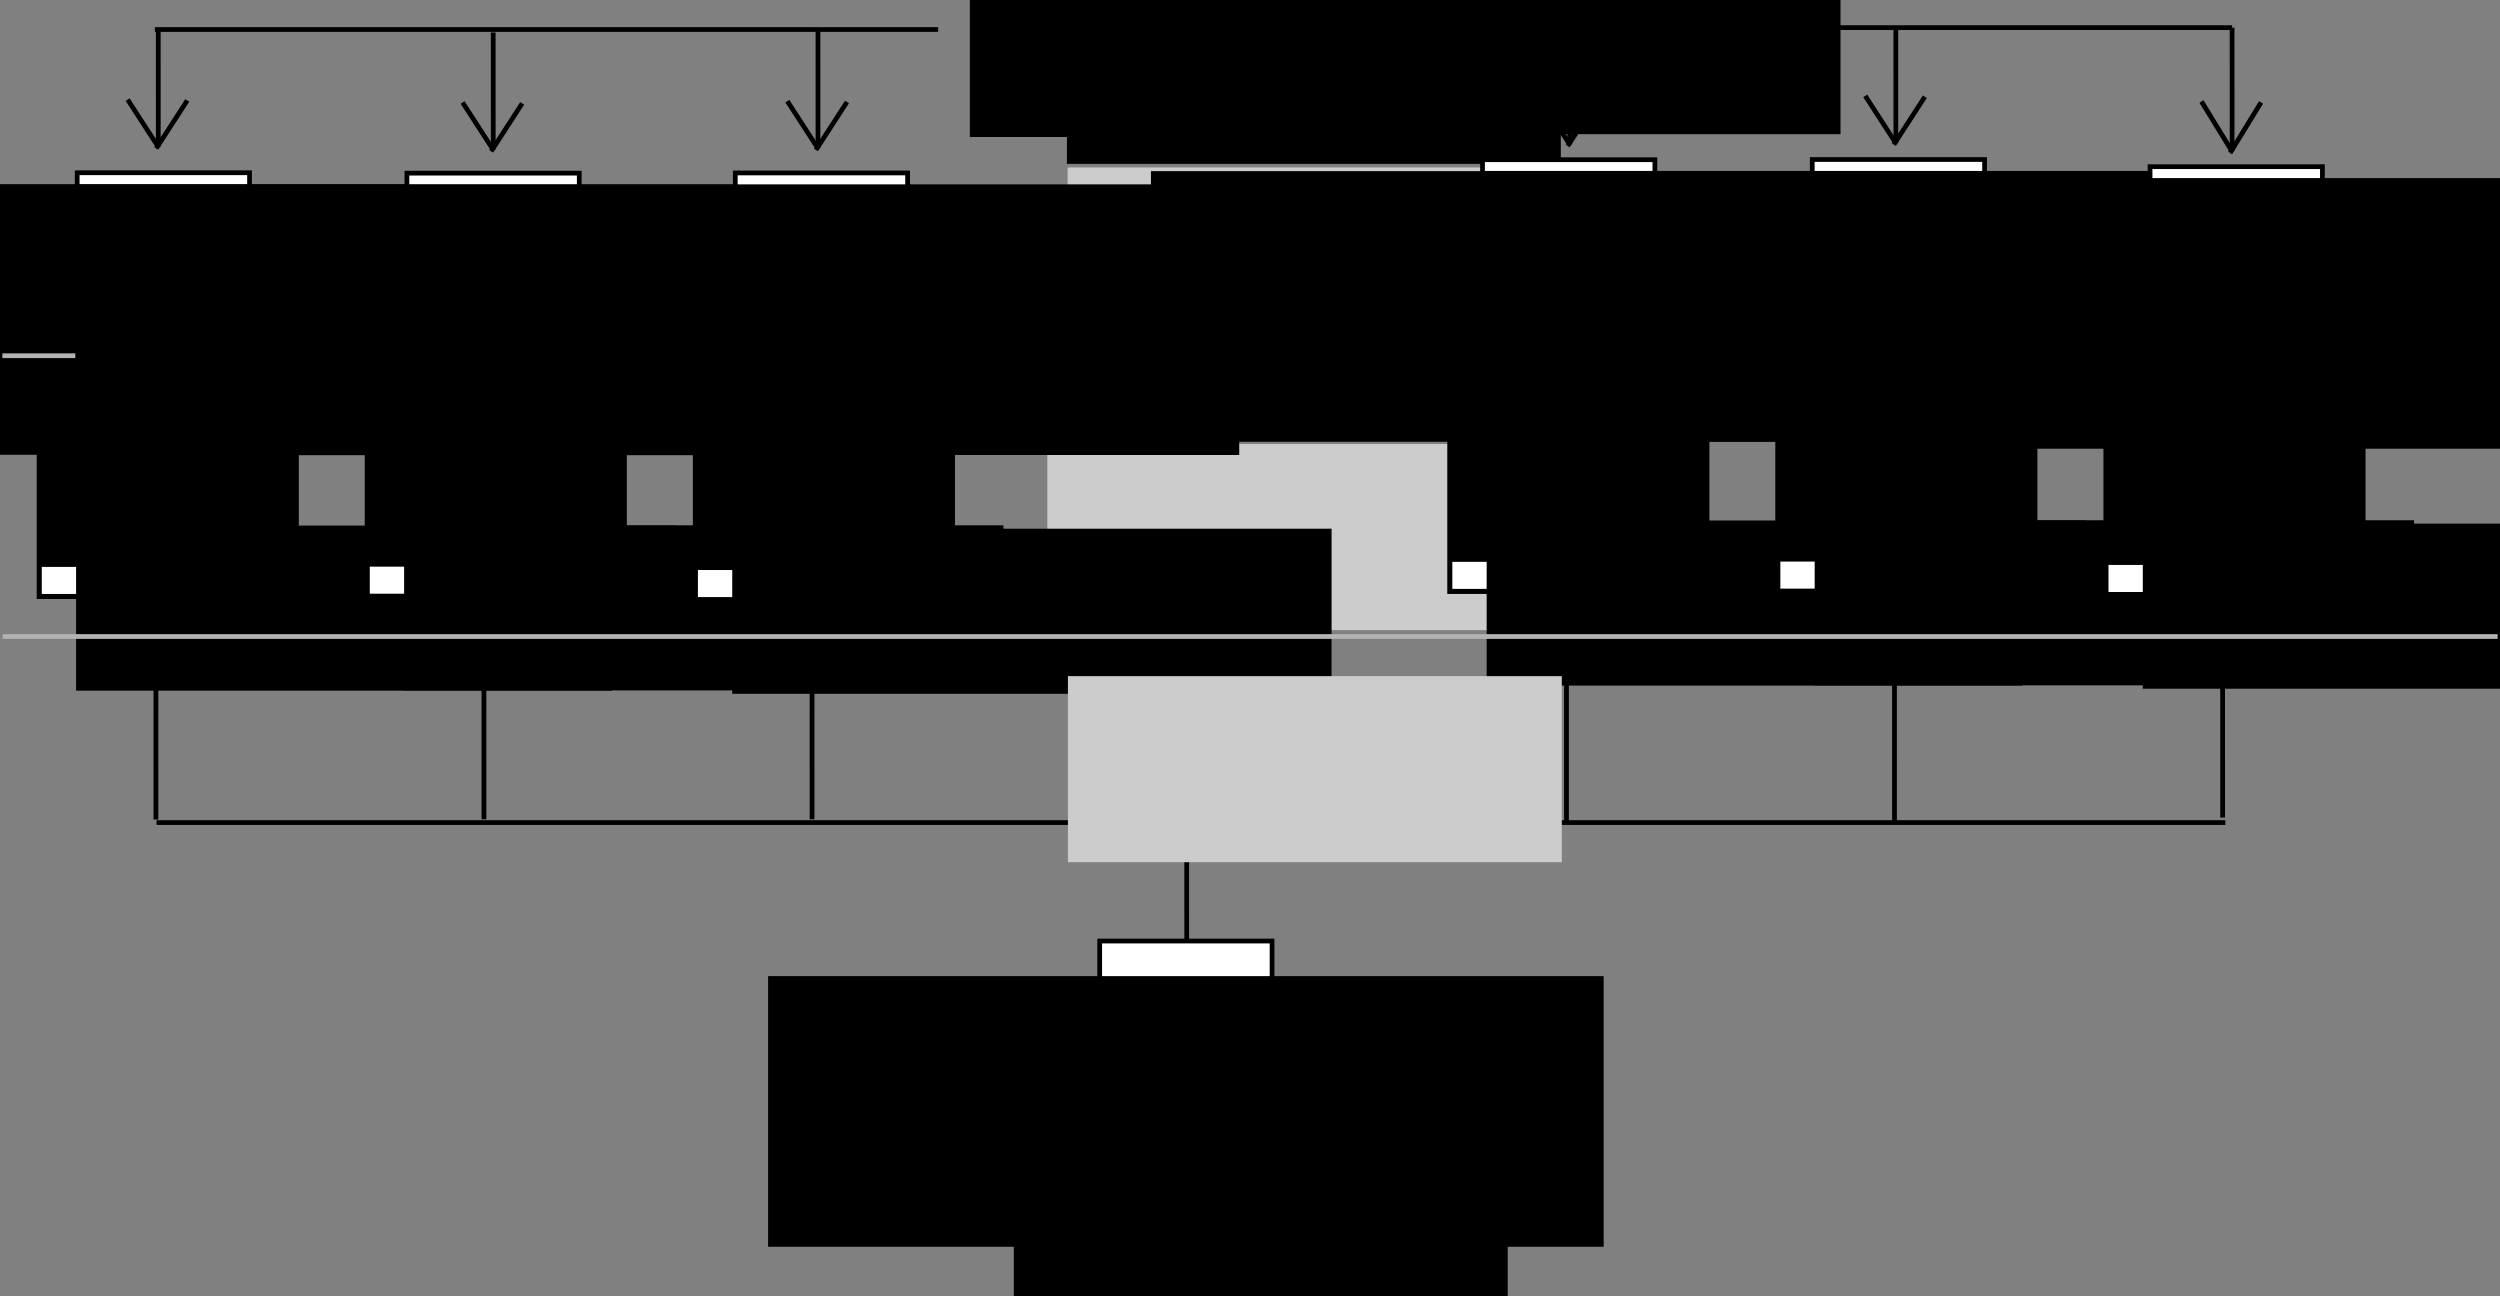 <?xml version="1.0" encoding="UTF-8" standalone="no"?>
<!-- Created with Inkscape (http://www.inkscape.org/) -->

<svg
   xmlns:dc="http://purl.org/dc/elements/1.1/"
   xmlns:cc="http://creativecommons.org/ns#"
   xmlns:rdf="http://www.w3.org/1999/02/22-rdf-syntax-ns#"
   xmlns:svg="http://www.w3.org/2000/svg"
   xmlns="http://www.w3.org/2000/svg"
   xmlns:sodipodi="http://sodipodi.sourceforge.net/DTD/sodipodi-0.dtd"
   xmlns:inkscape="http://www.inkscape.org/namespaces/inkscape"
   width="1055.765"
   height="547.519"
   id="svg6362"
   version="1.1"
   inkscape:version="0.48.4 r9939"
   sodipodi:docname="New document 94">
  <rect width="100%" height="100%" fill="#808080" stroke="none"/>
  <defs
     id="defs6364" />
  <sodipodi:namedview
     id="base"
     pagecolor="#ffffff"
     bordercolor="#666666"
     borderopacity="1.0"
     inkscape:pageopacity="0.0"
     inkscape:pageshadow="2"
     inkscape:zoom="0.7"
     inkscape:cx="374.37617"
     inkscape:cy="238.12518"
     inkscape:document-units="px"
     inkscape:current-layer="layer1"
     showgrid="false"
     fit-margin-top="0"
     fit-margin-left="0"
     fit-margin-right="0"
     fit-margin-bottom="0"
     inkscape:window-width="1600"
     inkscape:window-height="824"
     inkscape:window-x="0"
     inkscape:window-y="24"
     inkscape:window-maximized="1" />
  <g
     inkscape:label="Layer 1"
     inkscape:groupmode="layer"
     id="layer1"
     transform="translate(-0.624,-357.849)">
    <flowRoot
       xml:space="preserve"
       id="flowRoot2987"
       style="font-size:40px;font-style:normal;font-weight:normal;line-height:125%;letter-spacing:0px;word-spacing:0px;fill:#000000;fill-opacity:1;stroke:none;font-family:Sans"
       transform="translate(261.193,70.103)"><flowRegion
         id="flowRegion2989"><rect
           id="rect2991"
           width="208.571"
           height="78.571"
           x="190"
           y="278.38" /></flowRegion><flowPara
         id="flowPara2993"
         style="font-size:35px">INPUT</flowPara></flowRoot>    <rect
       style="fill:#ffffff;fill-opacity:1;fill-rule:evenodd;stroke:#000000;stroke-width:2;stroke-linecap:butt;stroke-linejoin:miter;stroke-opacity:1"
       id="rect2985-8"
       width="72.785"
       height="59.928"
       x="33.228"
       y="430.805" />
    <flowRoot
       xml:space="preserve"
       id="flowRoot2987-1"
       style="font-size:40px;font-style:normal;font-weight:normal;text-align:center;line-height:125%;letter-spacing:0px;word-spacing:0px;text-anchor:middle;fill:#000000;fill-opacity:1;stroke:none;font-family:Sans"
       transform="translate(-296.807,157.246)"><flowRegion
         id="flowRegion2989-3"><rect
           id="rect2991-3"
           width="352.857"
           height="114.286"
           x="190"
           y="278.38"
           style="text-align:center;text-anchor:middle" /></flowRegion><flowPara
         style="font-size:20px;text-align:center;text-anchor:middle"
         id="flowPara6964">sha3</flowPara><flowPara
         style="font-size:20px;text-align:center;text-anchor:middle"
         id="flowPara6968">(x+1) </flowPara></flowRoot>    <rect
       style="fill:#ffffff;fill-opacity:1;fill-rule:evenodd;stroke:#000000;stroke-width:2.127;stroke-linecap:butt;stroke-linejoin:miter;stroke-opacity:1"
       id="rect2985-8-7"
       width="108.559"
       height="78.69"
       x="17.197"
       y="531.056" />
    <flowRoot
       xml:space="preserve"
       id="flowRoot2987-1-8"
       style="font-size:40px;font-style:normal;font-weight:normal;text-align:center;line-height:125%;letter-spacing:0px;word-spacing:0px;text-anchor:middle;fill:#000000;fill-opacity:1;stroke:none;font-family:Sans"
       transform="translate(-173.309,251.659)"><flowRegion
         id="flowRegion2989-3-4"><rect
           id="rect2991-3-8"
           width="108.829"
           height="67.215"
           x="190"
           y="278.38"
           style="text-align:center;text-anchor:middle" /></flowRegion><flowPara
         id="flowPara2993-9-4"
         style="font-size:20px;text-align:center;text-anchor:middle">PoW challenge</flowPara></flowRoot>    <flowRoot
       xml:space="preserve"
       id="flowRoot4402-0-0"
       style="font-size:40px;font-style:normal;font-weight:normal;line-height:125%;letter-spacing:0px;word-spacing:0px;fill:#000000;fill-opacity:1;stroke:none;font-family:Sans"
       transform="translate(-115.734,381.21)"><flowRegion
         id="flowRegion4404-7-4"><rect
           id="rect4406-2-5"
           width="226.274"
           height="63.64"
           x="148.492"
           y="204.673" /></flowRegion><flowPara
         id="flowPara4408-4-1"
         style="font-size:15px">(~2  work)</flowPara></flowRoot>    <flowRoot
       xml:space="preserve"
       id="flowRoot4402-0-0-1"
       style="font-size:40px;font-style:normal;font-weight:normal;line-height:125%;letter-spacing:0px;word-spacing:0px;fill:#000000;fill-opacity:1;stroke:none;font-family:Sans"
       transform="translate(-88.91,375.129)"><flowRegion
         id="flowRegion4404-7-4-5"><rect
           id="rect4406-2-5-1"
           width="226.274"
           height="63.64"
           x="148.492"
           y="204.673" /></flowRegion><flowPara
         id="flowPara4408-4-1-8"
         style="font-size:10px">33</flowPara></flowRoot>    <g
       id="g5142-5"
       transform="translate(-568.248,-195.842)"
       style="stroke-width:2">
      <path
         inkscape:connector-curvature="0"
         id="path3025-8-4-8-2"
         d="m 635.706,566.186 0.012,49.361"
         style="fill:none;stroke:#000000;stroke-width:2;stroke-linecap:butt;stroke-linejoin:miter;stroke-opacity:1" />
      <path
         inkscape:connector-curvature="0"
         id="path3027-0-36-07-84-0"
         d="m 647.954,596.115 -13.096,20.239"
         style="fill:none;stroke:#000000;stroke-width:2;stroke-linecap:butt;stroke-linejoin:miter;stroke-opacity:1" />
      <path
         inkscape:connector-curvature="0"
         id="path3027-0-36-07-84-1-61"
         d="M 635.873,615.994 622.777,595.755"
         style="fill:none;stroke:#000000;stroke-width:2;stroke-linecap:butt;stroke-linejoin:miter;stroke-opacity:1" />
    </g>
    <path
       style="fill:none;stroke:#000000;stroke-width:2;stroke-linecap:butt;stroke-linejoin:miter;stroke-opacity:1"
       d="m 396.806,370.302 -330.779,-0.002"
       id="path3025-8-4-8-5-4"
       inkscape:connector-curvature="0" />
    <path
       style="fill:none;stroke:#000000;stroke-width:2;stroke-linecap:butt;stroke-linejoin:miter;stroke-opacity:1"
       d="m 67.352,489.42 0.015,39.364"
       id="path3025-8-4-8-7-2"
       inkscape:connector-curvature="0" />
    <path
       style="fill:none;stroke:#b3b3b3;stroke-width:2.001;stroke-linecap:butt;stroke-linejoin:miter;stroke-opacity:1"
       d="m 1.624,508.076 1053.635,5e-4"
       id="path3025-8-4-8-5-4-2"
       inkscape:connector-curvature="0" />
    <flowRoot
       xml:space="preserve"
       id="flowRoot2987-7"
       style="font-size:40px;font-style:normal;font-weight:normal;line-height:125%;letter-spacing:0px;word-spacing:0px;fill:#cccccc;fill-opacity:1;stroke:none;font-family:Sans"
       transform="translate(261.495,150.182)"><flowRegion
         id="flowRegion2989-62"><rect
           id="rect2991-1"
           width="208.571"
           height="78.571"
           x="190"
           y="278.38"
           style="fill:#cccccc" /></flowRegion><flowPara
         id="flowPara2993-2"
         style="font-size:35px;fill:#b3b3b3">Client</flowPara></flowRoot>    <flowRoot
       xml:space="preserve"
       id="flowRoot2987-7-3"
       style="font-size:40px;font-style:normal;font-weight:normal;line-height:125%;letter-spacing:0px;word-spacing:0px;fill:#cccccc;fill-opacity:1;stroke:none;font-family:Sans"
       transform="translate(252.912,267.006)"><flowRegion
         id="flowRegion2989-62-0"><rect
           id="rect2991-1-9"
           width="208.571"
           height="78.571"
           x="190"
           y="278.38"
           style="fill:#cccccc" /></flowRegion><flowPara
         id="flowPara2993-2-4"
         style="font-size:35px;fill:#b3b3b3">Server</flowPara></flowRoot>    <path
       style="fill:none;stroke:#000000;stroke-width:2;stroke-linecap:butt;stroke-linejoin:miter;stroke-opacity:1"
       d="m 943.247,369.506 -327.922,-0.002"
       id="path3025-8-4-8-5-4-28"
       inkscape:connector-curvature="0" />
    <g
       id="g5142-5-9"
       transform="translate(-426.794,-194.622)"
       style="stroke-width:2">
      <path
         inkscape:connector-curvature="0"
         id="path3025-8-4-8-2-2"
         d="m 635.706,566.186 0.012,49.361"
         style="fill:none;stroke:#000000;stroke-width:2;stroke-linecap:butt;stroke-linejoin:miter;stroke-opacity:1" />
      <path
         inkscape:connector-curvature="0"
         id="path3027-0-36-07-84-0-76"
         d="m 647.954,596.115 -13.096,20.239"
         style="fill:none;stroke:#000000;stroke-width:2;stroke-linecap:butt;stroke-linejoin:miter;stroke-opacity:1" />
      <path
         inkscape:connector-curvature="0"
         id="path3027-0-36-07-84-1-61-42"
         d="M 635.873,615.994 622.777,595.755"
         style="fill:none;stroke:#000000;stroke-width:2;stroke-linecap:butt;stroke-linejoin:miter;stroke-opacity:1" />
    </g>
    <g
       id="g5142-5-1"
       transform="translate(-289.651,-195.194)"
       style="stroke-width:2">
      <path
         inkscape:connector-curvature="0"
         id="path3025-8-4-8-2-9"
         d="m 635.706,566.186 0.012,49.361"
         style="fill:none;stroke:#000000;stroke-width:2;stroke-linecap:butt;stroke-linejoin:miter;stroke-opacity:1" />
      <path
         inkscape:connector-curvature="0"
         id="path3027-0-36-07-84-0-6"
         d="m 647.954,596.115 -13.096,20.239"
         style="fill:none;stroke:#000000;stroke-width:2;stroke-linecap:butt;stroke-linejoin:miter;stroke-opacity:1" />
      <path
         inkscape:connector-curvature="0"
         id="path3027-0-36-07-84-1-61-1"
         d="M 635.873,615.994 622.777,595.755"
         style="fill:none;stroke:#000000;stroke-width:2;stroke-linecap:butt;stroke-linejoin:miter;stroke-opacity:1" />
    </g>
    <g
       id="g5142-5-9-7"
       transform="translate(27.824,-196.847)"
       style="stroke-width:2">
      <path
         inkscape:connector-curvature="0"
         id="path3025-8-4-8-2-2-8"
         d="m 635.706,566.186 0.012,49.361"
         style="fill:none;stroke:#000000;stroke-width:2;stroke-linecap:butt;stroke-linejoin:miter;stroke-opacity:1" />
      <path
         inkscape:connector-curvature="0"
         id="path3027-0-36-07-84-0-76-3"
         d="m 647.954,596.115 -13.096,20.239"
         style="fill:none;stroke:#000000;stroke-width:2;stroke-linecap:butt;stroke-linejoin:miter;stroke-opacity:1" />
      <path
         inkscape:connector-curvature="0"
         id="path3027-0-36-07-84-1-61-42-6"
         d="M 635.873,615.994 622.777,595.755"
         style="fill:none;stroke:#000000;stroke-width:2;stroke-linecap:butt;stroke-linejoin:miter;stroke-opacity:1" />
    </g>
    <g
       id="g5142-5-1-1"
       transform="translate(165.538,-197.419)"
       style="stroke-width:2">
      <path
         inkscape:connector-curvature="0"
         id="path3025-8-4-8-2-9-9"
         d="m 635.706,566.186 0.012,49.361"
         style="fill:none;stroke:#000000;stroke-width:2;stroke-linecap:butt;stroke-linejoin:miter;stroke-opacity:1" />
      <path
         inkscape:connector-curvature="0"
         id="path3027-0-36-07-84-0-6-4"
         d="m 647.954,596.115 -13.096,20.239"
         style="fill:none;stroke:#000000;stroke-width:2;stroke-linecap:butt;stroke-linejoin:miter;stroke-opacity:1" />
      <path
         inkscape:connector-curvature="0"
         id="path3027-0-36-07-84-1-61-1-3"
         d="M 635.873,615.994 622.777,595.755"
         style="fill:none;stroke:#000000;stroke-width:2;stroke-linecap:butt;stroke-linejoin:miter;stroke-opacity:1" />
    </g>
    <g
       id="g5142-5-8-9"
       transform="matrix(1,0,0,1.055,307.538,-227.802)"
       style="stroke-width:2">
      <path
         inkscape:connector-curvature="0"
         id="path3025-8-4-8-2-3-6"
         d="m 635.706,566.186 0.012,49.361"
         style="fill:none;stroke:#000000;stroke-width:2;stroke-linecap:butt;stroke-linejoin:miter;stroke-opacity:1" />
      <path
         inkscape:connector-curvature="0"
         id="path3027-0-36-07-84-0-62-7"
         d="m 647.954,596.115 -13.096,20.239"
         style="fill:none;stroke:#000000;stroke-width:2;stroke-linecap:butt;stroke-linejoin:miter;stroke-opacity:1" />
      <path
         inkscape:connector-curvature="0"
         id="path3027-0-36-07-84-1-61-12-7"
         d="M 635.873,615.994 622.777,595.755"
         style="fill:none;stroke:#000000;stroke-width:2;stroke-linecap:butt;stroke-linejoin:miter;stroke-opacity:1" />
    </g>
    <rect
       style="fill:#ffffff;fill-opacity:1;fill-rule:evenodd;stroke:#000000;stroke-width:2;stroke-linecap:butt;stroke-linejoin:miter;stroke-opacity:1"
       id="rect2985-8-4"
       width="72.785"
       height="59.928"
       x="172.464"
       y="430.97" />
    <flowRoot
       xml:space="preserve"
       id="flowRoot2987-1-4"
       style="font-size:40px;font-style:normal;font-weight:normal;text-align:center;line-height:125%;letter-spacing:0px;word-spacing:0px;text-anchor:middle;fill:#000000;fill-opacity:1;stroke:none;font-family:Sans"
       transform="translate(-157.571,157.411)"><flowRegion
         id="flowRegion2989-3-1"><rect
           id="rect2991-3-5"
           width="352.857"
           height="114.286"
           x="190"
           y="278.38"
           style="text-align:center;text-anchor:middle" /></flowRegion><flowPara
         style="font-size:20px;text-align:center;text-anchor:middle"
         id="flowPara6964-5">sha3</flowPara><flowPara
         style="font-size:20px;text-align:center;text-anchor:middle"
         id="flowPara6968-7">(x+2) </flowPara></flowRoot>    <rect
       style="fill:#ffffff;fill-opacity:1;fill-rule:evenodd;stroke:#000000;stroke-width:2;stroke-linecap:butt;stroke-linejoin:miter;stroke-opacity:1"
       id="rect2985-8-9"
       width="72.785"
       height="59.928"
       x="311.132"
       y="430.887" />
    <flowRoot
       xml:space="preserve"
       id="flowRoot2987-1-40"
       style="font-size:40px;font-style:normal;font-weight:normal;text-align:center;line-height:125%;letter-spacing:0px;word-spacing:0px;text-anchor:middle;fill:#000000;fill-opacity:1;stroke:none;font-family:Sans"
       transform="translate(-18.904,157.328)"><flowRegion
         id="flowRegion2989-3-7"><rect
           id="rect2991-3-83"
           width="352.857"
           height="114.286"
           x="190"
           y="278.38"
           style="text-align:center;text-anchor:middle" /></flowRegion><flowPara
         style="font-size:20px;text-align:center;text-anchor:middle"
         id="flowPara6964-9">sha3</flowPara><flowPara
         style="font-size:20px;text-align:center;text-anchor:middle"
         id="flowPara6968-1">(x+3) </flowPara></flowRoot>    <rect
       style="fill:#ffffff;fill-opacity:1;fill-rule:evenodd;stroke:#000000;stroke-width:2;stroke-linecap:butt;stroke-linejoin:miter;stroke-opacity:1"
       id="rect2985-8-4-0"
       width="72.785"
       height="59.928"
       x="626.702"
       y="425.296" />
    <flowRoot
       xml:space="preserve"
       id="flowRoot2987-1-4-2"
       style="font-size:40px;font-style:normal;font-weight:normal;text-align:center;line-height:125%;letter-spacing:0px;word-spacing:0px;text-anchor:middle;fill:#000000;fill-opacity:1;stroke:none;font-family:Sans"
       transform="translate(296.666,151.738)"><flowRegion
         id="flowRegion2989-3-1-7"><rect
           id="rect2991-3-5-4"
           width="352.857"
           height="114.286"
           x="190"
           y="278.38"
           style="text-align:center;text-anchor:middle" /></flowRegion><flowPara
         style="font-size:20px;text-align:center;text-anchor:middle"
         id="flowPara6964-5-6">sha3</flowPara><flowPara
         style="font-size:18px;text-align:center;text-anchor:middle"
         id="flowPara6968-7-0">(x+98) </flowPara></flowRoot>    <rect
       style="fill:#ffffff;fill-opacity:1;fill-rule:evenodd;stroke:#000000;stroke-width:2;stroke-linecap:butt;stroke-linejoin:miter;stroke-opacity:1"
       id="rect2985-8-9-0"
       width="72.785"
       height="59.928"
       x="765.941"
       y="425.214" />
    <flowRoot
       xml:space="preserve"
       id="flowRoot2987-1-40-2"
       style="font-size:40px;font-style:normal;font-weight:normal;text-align:center;line-height:125%;letter-spacing:0px;word-spacing:0px;text-anchor:middle;fill:#000000;fill-opacity:1;stroke:none;font-family:Sans"
       transform="translate(435.905,151.655)"><flowRegion
         id="flowRegion2989-3-7-9"><rect
           id="rect2991-3-83-9"
           width="352.857"
           height="114.286"
           x="190"
           y="278.38"
           style="text-align:center;text-anchor:middle" /></flowRegion><flowPara
         style="font-size:20px;text-align:center;text-anchor:middle"
         id="flowPara6964-9-8">sha3</flowPara><flowPara
         style="font-size:18px;text-align:center;text-anchor:middle"
         id="flowPara6968-1-1">(x+99) </flowPara></flowRoot>    <rect
       style="fill:#ffffff;fill-opacity:1;fill-rule:evenodd;stroke:#000000;stroke-width:2;stroke-linecap:butt;stroke-linejoin:miter;stroke-opacity:1"
       id="rect2985-8-4-5-8"
       width="72.785"
       height="59.928"
       x="908.606"
       y="428.236" />
    <flowRoot
       xml:space="preserve"
       id="flowRoot2987-1-4-5-6"
       style="font-size:40px;font-style:normal;font-weight:normal;text-align:center;line-height:125%;letter-spacing:0px;word-spacing:0px;text-anchor:middle;fill:#000000;fill-opacity:1;stroke:none;font-family:Sans"
       transform="translate(578.57,154.677)"><flowRegion
         id="flowRegion2989-3-1-3-5"><rect
           id="rect2991-3-5-8-7"
           width="352.857"
           height="114.286"
           x="190"
           y="278.38"
           style="text-align:center;text-anchor:middle" /></flowRegion><flowPara
         style="font-size:20px;text-align:center;text-anchor:middle"
         id="flowPara6964-5-3-7">sha3</flowPara><flowPara
         style="font-size:20px;text-align:center;text-anchor:middle"
         id="flowPara6968-7-2-0"><flowSpan
           style="font-size:17px"
           id="flowSpan7195">(x+100) </flowSpan></flowPara></flowRoot>    <flowRoot
       xml:space="preserve"
       id="flowRoot2987-22"
       style="font-size:40px;font-style:normal;font-weight:normal;line-height:125%;letter-spacing:0px;word-spacing:0px;fill:#000000;fill-opacity:1;stroke:none;font-family:Sans"
       transform="translate(220.196,58.754)"><flowRegion
         id="flowRegion2989-0"><rect
           id="rect2991-8"
           width="208.571"
           height="78.571"
           x="190"
           y="278.38" /></flowRegion><flowPara
         id="flowPara2993-4"
         style="font-size:35px">...</flowPara></flowRoot>    <flowRoot
       xml:space="preserve"
       id="flowRoot2987-22-8"
       style="font-size:40px;font-style:normal;font-weight:normal;line-height:125%;letter-spacing:0px;word-spacing:0px;fill:#000000;fill-opacity:1;stroke:none;font-family:Sans"
       transform="translate(379.312,57.557)"><flowRegion
         id="flowRegion2989-0-7"><rect
           id="rect2991-8-4"
           width="208.571"
           height="78.571"
           x="190"
           y="278.38" /></flowRegion><flowPara
         id="flowPara2993-4-8"
         style="font-size:35px">...</flowPara></flowRoot>    <rect
       style="fill:#ffffff;fill-opacity:1;fill-rule:evenodd;stroke:#000000;stroke-width:2.127;stroke-linecap:butt;stroke-linejoin:miter;stroke-opacity:1"
       id="rect2985-8-7-7"
       width="108.559"
       height="78.69"
       x="155.721"
       y="530.947" />
    <flowRoot
       xml:space="preserve"
       id="flowRoot2987-1-8-9"
       style="font-size:40px;font-style:normal;font-weight:normal;text-align:center;line-height:125%;letter-spacing:0px;word-spacing:0px;text-anchor:middle;fill:#000000;fill-opacity:1;stroke:none;font-family:Sans"
       transform="translate(-34.785,251.55)"><flowRegion
         id="flowRegion2989-3-4-3"><rect
           id="rect2991-3-8-7"
           width="108.829"
           height="67.215"
           x="190"
           y="278.38"
           style="text-align:center;text-anchor:middle" /></flowRegion><flowPara
         id="flowPara2993-9-4-1"
         style="font-size:20px;text-align:center;text-anchor:middle">PoW challenge</flowPara></flowRoot>    <flowRoot
       xml:space="preserve"
       id="flowRoot4402-0-0-5"
       style="font-size:40px;font-style:normal;font-weight:normal;line-height:125%;letter-spacing:0px;word-spacing:0px;fill:#000000;fill-opacity:1;stroke:none;font-family:Sans"
       transform="translate(22.789,381.101)"><flowRegion
         id="flowRegion4404-7-4-6"><rect
           id="rect4406-2-5-6"
           width="226.274"
           height="63.64"
           x="148.492"
           y="204.673" /></flowRegion><flowPara
         id="flowPara4408-4-1-26"
         style="font-size:15px">(~2  work)</flowPara></flowRoot>    <flowRoot
       xml:space="preserve"
       id="flowRoot4402-0-0-1-8"
       style="font-size:40px;font-style:normal;font-weight:normal;line-height:125%;letter-spacing:0px;word-spacing:0px;fill:#000000;fill-opacity:1;stroke:none;font-family:Sans"
       transform="translate(49.613,375.02)"><flowRegion
         id="flowRegion4404-7-4-5-4"><rect
           id="rect4406-2-5-1-5"
           width="226.274"
           height="63.64"
           x="148.492"
           y="204.673" /></flowRegion><flowPara
         id="flowPara4408-4-1-8-9"
         style="font-size:10px">33</flowPara></flowRoot>    <path
       style="fill:none;stroke:#000000;stroke-width:2;stroke-linecap:butt;stroke-linejoin:miter;stroke-opacity:1"
       d="m 205.876,489.31 0.015,39.364"
       id="path3025-8-4-8-7-2-4"
       inkscape:connector-curvature="0" />
    <rect
       style="fill:#ffffff;fill-opacity:1;fill-rule:evenodd;stroke:#000000;stroke-width:2.127;stroke-linecap:butt;stroke-linejoin:miter;stroke-opacity:1"
       id="rect2985-8-7-77"
       width="108.559"
       height="78.69"
       x="294.292"
       y="532.375" />
    <flowRoot
       xml:space="preserve"
       id="flowRoot2987-1-8-0"
       style="font-size:40px;font-style:normal;font-weight:normal;text-align:center;line-height:125%;letter-spacing:0px;word-spacing:0px;text-anchor:middle;fill:#000000;fill-opacity:1;stroke:none;font-family:Sans"
       transform="translate(103.786,252.978)"><flowRegion
         id="flowRegion2989-3-4-4"><rect
           id="rect2991-3-8-4"
           width="108.829"
           height="67.215"
           x="190"
           y="278.38"
           style="text-align:center;text-anchor:middle" /></flowRegion><flowPara
         id="flowPara2993-9-4-0"
         style="font-size:20px;text-align:center;text-anchor:middle">PoW challenge</flowPara></flowRoot>    <flowRoot
       xml:space="preserve"
       id="flowRoot4402-0-0-6"
       style="font-size:40px;font-style:normal;font-weight:normal;line-height:125%;letter-spacing:0px;word-spacing:0px;fill:#000000;fill-opacity:1;stroke:none;font-family:Sans"
       transform="translate(161.361,382.529)"><flowRegion
         id="flowRegion4404-7-4-8"><rect
           id="rect4406-2-5-2"
           width="226.274"
           height="63.64"
           x="148.492"
           y="204.673" /></flowRegion><flowPara
         id="flowPara4408-4-1-6"
         style="font-size:15px">(~2  work)</flowPara></flowRoot>    <flowRoot
       xml:space="preserve"
       id="flowRoot4402-0-0-1-6"
       style="font-size:40px;font-style:normal;font-weight:normal;line-height:125%;letter-spacing:0px;word-spacing:0px;fill:#000000;fill-opacity:1;stroke:none;font-family:Sans"
       transform="translate(188.185,376.448)"><flowRegion
         id="flowRegion4404-7-4-5-9"><rect
           id="rect4406-2-5-1-6"
           width="226.274"
           height="63.64"
           x="148.492"
           y="204.673" /></flowRegion><flowPara
         id="flowPara4408-4-1-8-5"
         style="font-size:10px">33</flowPara></flowRoot>    <path
       style="fill:none;stroke:#000000;stroke-width:2;stroke-linecap:butt;stroke-linejoin:miter;stroke-opacity:1"
       d="m 344.447,490.739 0.015,39.364"
       id="path3025-8-4-8-7-2-3"
       inkscape:connector-curvature="0" />
    <rect
       style="fill:#ffffff;fill-opacity:1;fill-rule:evenodd;stroke:#000000;stroke-width:2.127;stroke-linecap:butt;stroke-linejoin:miter;stroke-opacity:1"
       id="rect2985-8-7-6"
       width="108.559"
       height="78.69"
       x="612.888"
       y="528.913" />
    <flowRoot
       xml:space="preserve"
       id="flowRoot2987-1-8-3"
       style="font-size:40px;font-style:normal;font-weight:normal;text-align:center;line-height:125%;letter-spacing:0px;word-spacing:0px;text-anchor:middle;fill:#000000;fill-opacity:1;stroke:none;font-family:Sans"
       transform="translate(422.382,249.516)"><flowRegion
         id="flowRegion2989-3-4-41"><rect
           id="rect2991-3-8-2"
           width="108.829"
           height="67.215"
           x="190"
           y="278.38"
           style="text-align:center;text-anchor:middle" /></flowRegion><flowPara
         id="flowPara2993-9-4-6"
         style="font-size:20px;text-align:center;text-anchor:middle">PoW challenge</flowPara></flowRoot>    <flowRoot
       xml:space="preserve"
       id="flowRoot4402-0-0-7"
       style="font-size:40px;font-style:normal;font-weight:normal;line-height:125%;letter-spacing:0px;word-spacing:0px;fill:#000000;fill-opacity:1;stroke:none;font-family:Sans"
       transform="translate(479.956,379.067)"><flowRegion
         id="flowRegion4404-7-4-9"><rect
           id="rect4406-2-5-4"
           width="226.274"
           height="63.64"
           x="148.492"
           y="204.673" /></flowRegion><flowPara
         id="flowPara4408-4-1-1"
         style="font-size:15px">(~2  work)</flowPara></flowRoot>    <flowRoot
       xml:space="preserve"
       id="flowRoot4402-0-0-1-7"
       style="font-size:40px;font-style:normal;font-weight:normal;line-height:125%;letter-spacing:0px;word-spacing:0px;fill:#000000;fill-opacity:1;stroke:none;font-family:Sans"
       transform="translate(506.78,372.986)"><flowRegion
         id="flowRegion4404-7-4-5-47"><rect
           id="rect4406-2-5-1-53"
           width="226.274"
           height="63.64"
           x="148.492"
           y="204.673" /></flowRegion><flowPara
         id="flowPara4408-4-1-8-1"
         style="font-size:10px">33</flowPara></flowRoot>    <path
       style="fill:none;stroke:#000000;stroke-width:2;stroke-linecap:butt;stroke-linejoin:miter;stroke-opacity:1"
       d="m 663.043,487.277 0.015,39.364"
       id="path3025-8-4-8-7-2-42"
       inkscape:connector-curvature="0" />
    <rect
       style="fill:#ffffff;fill-opacity:1;fill-rule:evenodd;stroke:#000000;stroke-width:2.127;stroke-linecap:butt;stroke-linejoin:miter;stroke-opacity:1"
       id="rect2985-8-7-7-3"
       width="108.559"
       height="78.69"
       x="751.411"
       y="528.804" />
    <flowRoot
       xml:space="preserve"
       id="flowRoot2987-1-8-9-8"
       style="font-size:40px;font-style:normal;font-weight:normal;text-align:center;line-height:125%;letter-spacing:0px;word-spacing:0px;text-anchor:middle;fill:#000000;fill-opacity:1;stroke:none;font-family:Sans"
       transform="translate(560.905,249.407)"><flowRegion
         id="flowRegion2989-3-4-3-6"><rect
           id="rect2991-3-8-7-3"
           width="108.829"
           height="67.215"
           x="190"
           y="278.38"
           style="text-align:center;text-anchor:middle" /></flowRegion><flowPara
         id="flowPara2993-9-4-1-4"
         style="font-size:20px;text-align:center;text-anchor:middle">PoW challenge</flowPara></flowRoot>    <flowRoot
       xml:space="preserve"
       id="flowRoot4402-0-0-5-6"
       style="font-size:40px;font-style:normal;font-weight:normal;line-height:125%;letter-spacing:0px;word-spacing:0px;fill:#000000;fill-opacity:1;stroke:none;font-family:Sans"
       transform="translate(618.48,378.958)"><flowRegion
         id="flowRegion4404-7-4-6-8"><rect
           id="rect4406-2-5-6-2"
           width="226.274"
           height="63.64"
           x="148.492"
           y="204.673" /></flowRegion><flowPara
         id="flowPara4408-4-1-26-5"
         style="font-size:15px">(~2  work)</flowPara></flowRoot>    <flowRoot
       xml:space="preserve"
       id="flowRoot4402-0-0-1-8-7"
       style="font-size:40px;font-style:normal;font-weight:normal;line-height:125%;letter-spacing:0px;word-spacing:0px;fill:#000000;fill-opacity:1;stroke:none;font-family:Sans"
       transform="translate(645.304,372.877)"><flowRegion
         id="flowRegion4404-7-4-5-4-8"><rect
           id="rect4406-2-5-1-5-0"
           width="226.274"
           height="63.64"
           x="148.492"
           y="204.673" /></flowRegion><flowPara
         id="flowPara4408-4-1-8-9-2"
         style="font-size:10px">33</flowPara></flowRoot>    <path
       style="fill:none;stroke:#000000;stroke-width:2;stroke-linecap:butt;stroke-linejoin:miter;stroke-opacity:1"
       d="m 801.566,487.167 0.015,39.364"
       id="path3025-8-4-8-7-2-4-7"
       inkscape:connector-curvature="0" />
    <rect
       style="fill:#ffffff;fill-opacity:1;fill-rule:evenodd;stroke:#000000;stroke-width:2.127;stroke-linecap:butt;stroke-linejoin:miter;stroke-opacity:1"
       id="rect2985-8-7-77-5"
       width="108.559"
       height="78.69"
       x="889.982"
       y="530.232" />
    <flowRoot
       xml:space="preserve"
       id="flowRoot2987-1-8-0-9"
       style="font-size:40px;font-style:normal;font-weight:normal;text-align:center;line-height:125%;letter-spacing:0px;word-spacing:0px;text-anchor:middle;fill:#000000;fill-opacity:1;stroke:none;font-family:Sans"
       transform="translate(699.476,250.835)"><flowRegion
         id="flowRegion2989-3-4-4-8"><rect
           id="rect2991-3-8-4-8"
           width="108.829"
           height="67.215"
           x="190"
           y="278.38"
           style="text-align:center;text-anchor:middle" /></flowRegion><flowPara
         id="flowPara2993-9-4-0-7"
         style="font-size:20px;text-align:center;text-anchor:middle">PoW challenge</flowPara></flowRoot>    <flowRoot
       xml:space="preserve"
       id="flowRoot4402-0-0-6-5"
       style="font-size:40px;font-style:normal;font-weight:normal;line-height:125%;letter-spacing:0px;word-spacing:0px;fill:#000000;fill-opacity:1;stroke:none;font-family:Sans"
       transform="translate(757.051,380.386)"><flowRegion
         id="flowRegion4404-7-4-8-9"><rect
           id="rect4406-2-5-2-1"
           width="226.274"
           height="63.64"
           x="148.492"
           y="204.673" /></flowRegion><flowPara
         id="flowPara4408-4-1-6-8"
         style="font-size:15px">(~2  work)</flowPara></flowRoot>    <flowRoot
       xml:space="preserve"
       id="flowRoot4402-0-0-1-6-8"
       style="font-size:40px;font-style:normal;font-weight:normal;line-height:125%;letter-spacing:0px;word-spacing:0px;fill:#000000;fill-opacity:1;stroke:none;font-family:Sans"
       transform="translate(783.875,374.305)"><flowRegion
         id="flowRegion4404-7-4-5-9-5"><rect
           id="rect4406-2-5-1-6-7"
           width="226.274"
           height="63.64"
           x="148.492"
           y="204.673" /></flowRegion><flowPara
         id="flowPara4408-4-1-8-5-3"
         style="font-size:10px">33</flowPara></flowRoot>    <path
       style="fill:none;stroke:#000000;stroke-width:2;stroke-linecap:butt;stroke-linejoin:miter;stroke-opacity:1"
       d="m 940.137,488.596 0.015,39.364"
       id="path3025-8-4-8-7-2-3-0"
       inkscape:connector-curvature="0" />
    <path
       style="fill:none;stroke:#000000;stroke-width:2.009;stroke-linecap:butt;stroke-linejoin:miter;stroke-opacity:1"
       d="m 66.462,610.294 0.006,93.641"
       id="path3025-8-4-8-7-2-8"
       inkscape:connector-curvature="0" />
    <path
       style="fill:none;stroke:#000000;stroke-width:2.009;stroke-linecap:butt;stroke-linejoin:miter;stroke-opacity:1"
       d="m 204.985,610.185 0.006,93.641"
       id="path3025-8-4-8-7-2-4-0"
       inkscape:connector-curvature="0" />
    <path
       style="fill:none;stroke:#000000;stroke-width:2.009;stroke-linecap:butt;stroke-linejoin:miter;stroke-opacity:1"
       d="m 343.556,611.613 0.006,92.212"
       id="path3025-8-4-8-7-2-3-7"
       inkscape:connector-curvature="0" />
    <path
       style="fill:none;stroke:#000000;stroke-width:2.009;stroke-linecap:butt;stroke-linejoin:miter;stroke-opacity:1"
       d="m 662.152,608.151 0.006,96.498"
       id="path3025-8-4-8-7-2-42-1"
       inkscape:connector-curvature="0" />
    <path
       style="fill:none;stroke:#000000;stroke-width:2.009;stroke-linecap:butt;stroke-linejoin:miter;stroke-opacity:1"
       d="m 800.675,608.042 0.006,96.498"
       id="path3025-8-4-8-7-2-4-7-6"
       inkscape:connector-curvature="0" />
    <path
       style="fill:none;stroke:#000000;stroke-width:2.009;stroke-linecap:butt;stroke-linejoin:miter;stroke-opacity:1"
       d="m 939.246,609.47 0.006,93.641"
       id="path3025-8-4-8-7-2-3-0-5"
       inkscape:connector-curvature="0" />
    <path
       style="fill:none;stroke:#000000;stroke-width:2.002;stroke-linecap:butt;stroke-linejoin:miter;stroke-opacity:1"
       d="M 940.389,705.22 66.754,705.219"
       id="path3025-8-4-8-5-4-28-3"
       inkscape:connector-curvature="0" />
    <rect
       style="fill:#ffffff;fill-opacity:1;fill-rule:evenodd;stroke:#000000;stroke-width:2;stroke-linecap:butt;stroke-linejoin:miter;stroke-opacity:1"
       id="rect2985-8-9-3"
       width="72.785"
       height="59.928"
       x="465.036"
       y="755.255" />
    <flowRoot
       xml:space="preserve"
       id="flowRoot2987-1-40-4"
       style="font-size:40px;font-style:normal;font-weight:normal;text-align:center;line-height:125%;letter-spacing:0px;word-spacing:0px;text-anchor:middle;fill:#000000;fill-opacity:1;stroke:none;font-family:Sans"
       transform="translate(135,491.696)"><flowRegion
         id="flowRegion2989-3-7-4"><rect
           id="rect2991-3-83-6"
           width="352.857"
           height="114.286"
           x="190"
           y="278.38"
           style="text-align:center;text-anchor:middle" /></flowRegion><flowPara
         style="font-size:20px;text-align:center;text-anchor:middle"
         id="flowPara6968-1-11">KDF</flowPara></flowRoot>    <g
       id="g5142-5-1-6"
       transform="translate(-133.937,249.664)"
       style="stroke-width:2">
      <path
         inkscape:connector-curvature="0"
         id="path3025-8-4-8-2-9-91"
         d="m 635.706,566.186 0.012,49.361"
         style="fill:none;stroke:#000000;stroke-width:2;stroke-linecap:butt;stroke-linejoin:miter;stroke-opacity:1" />
      <path
         inkscape:connector-curvature="0"
         id="path3027-0-36-07-84-0-6-3"
         d="m 647.954,596.115 -13.096,20.239"
         style="fill:none;stroke:#000000;stroke-width:2;stroke-linecap:butt;stroke-linejoin:miter;stroke-opacity:1" />
      <path
         inkscape:connector-curvature="0"
         id="path3027-0-36-07-84-1-61-1-7"
         d="M 635.873,615.994 622.777,595.755"
         style="fill:none;stroke:#000000;stroke-width:2;stroke-linecap:butt;stroke-linejoin:miter;stroke-opacity:1" />
    </g>
    <path
       style="fill:none;stroke:#000000;stroke-width:2;stroke-linecap:butt;stroke-linejoin:miter;stroke-opacity:1"
       d="m 501.769,705.85 0.012,49.361"
       id="path3025-8-4-8-2-9-6"
       inkscape:connector-curvature="0" />
    <flowRoot
       xml:space="preserve"
       id="flowRoot2987-3"
       style="font-size:40px;font-style:normal;font-weight:normal;line-height:125%;letter-spacing:0px;word-spacing:0px;fill:#000000;fill-opacity:1;stroke:none;font-family:Sans"
       transform="translate(238.768,591.611)"><flowRegion
         id="flowRegion2989-5"><rect
           id="rect2991-4"
           width="208.571"
           height="78.571"
           x="190"
           y="278.38" /></flowRegion><flowPara
         id="flowPara2993-3"
         style="font-size:35px">OUTPUT</flowPara></flowRoot>    <flowRoot
       xml:space="preserve"
       id="flowRoot2987-7-34"
       style="font-size:40px;font-style:normal;font-weight:normal;line-height:125%;letter-spacing:0px;word-spacing:0px;fill:#cccccc;fill-opacity:1;stroke:none;font-family:Sans"
       transform="translate(261.613,365.006)"><flowRegion
         id="flowRegion2989-62-7"><rect
           id="rect2991-1-7"
           width="208.571"
           height="78.571"
           x="190"
           y="278.38"
           style="fill:#cccccc" /></flowRegion><flowPara
         id="flowPara2993-2-1"
         style="font-size:35px;fill:#b3b3b3">Client</flowPara></flowRoot>    <path
       style="fill:none;stroke:#b3b3b3;stroke-width:2.001;stroke-linecap:butt;stroke-linejoin:miter;stroke-opacity:1"
       d="m 1.754,626.648 1053.635,5e-4"
       id="path3025-8-4-8-5-4-2-7"
       inkscape:connector-curvature="0" />
  </g>
</svg>
